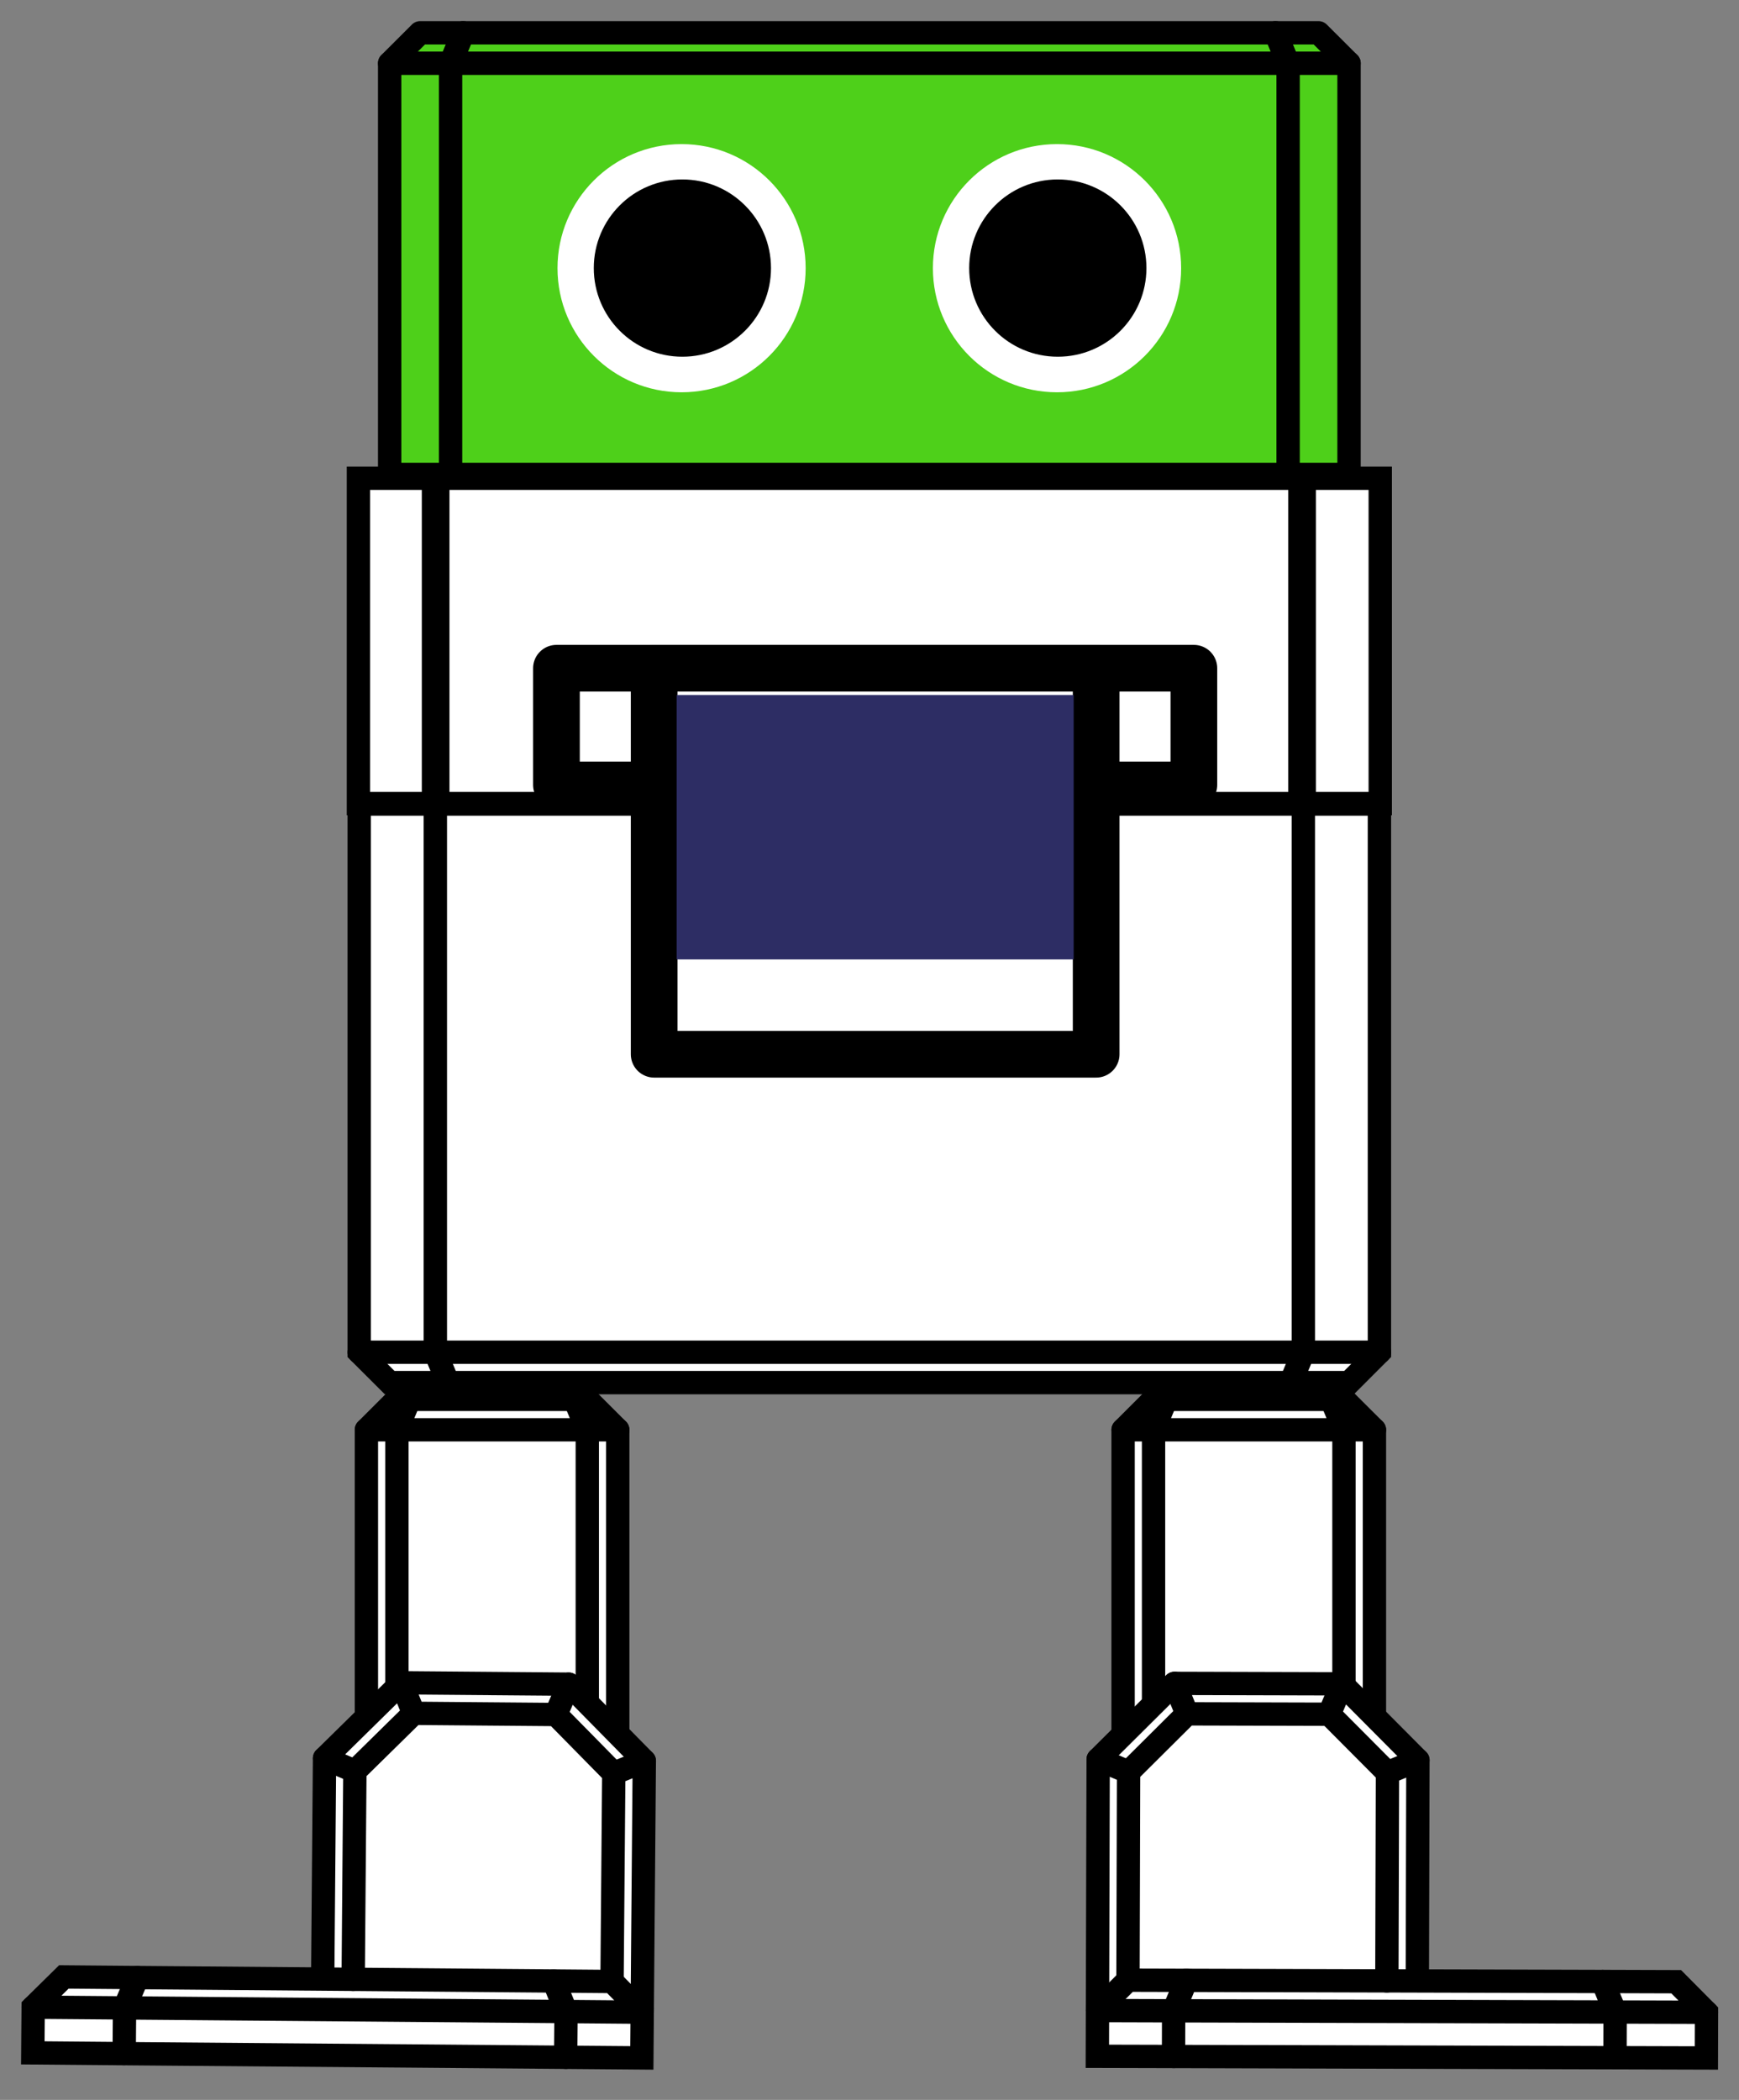 <svg width="53" height="64" viewBox="0 0 53 64" fill="none" xmlns="http://www.w3.org/2000/svg">
<rect x="0" y="0" width="53" height="64" fill="#808080" stroke="none"/>
<g opacity="0.998">
<path opacity="0.998" d="M13.247 14.576H39.743H42.066V24.492H10.924V14.576H13.247Z" fill="white" stroke="black" stroke-width="0.711"/>
<g opacity="0.998">
<g opacity="0.998">
<g opacity="0.998">
<path d="M11.167 57.672V43.577L12.096 42.649H12.481H17.513H17.898L18.827 43.577V57.689" fill="white"/>
<path d="M11.167 57.672V43.577L12.096 42.649H12.481H17.513H17.898L18.827 43.577V57.689" stroke="black" stroke-width="0.711" stroke-linecap="round" stroke-linejoin="round"/>
</g>
</g>
<g opacity="0.998">
<g opacity="0.998">
<path fill-rule="evenodd" clip-rule="evenodd" d="M17.899 43.577L17.513 42.649L17.899 43.577ZM17.899 43.577H12.096H17.899ZM12.096 43.577L12.481 42.649L12.096 43.577ZM17.899 56.76V43.577V56.76ZM18.827 43.577H17.898H18.827ZM12.096 56.745V43.577V56.745ZM11.167 43.577H12.096H11.167Z" fill="white"/>
<path d="M11.167 43.577H12.096M17.899 43.577L17.513 42.649L17.899 43.577ZM17.899 43.577H12.096H17.899ZM12.096 43.577L12.481 42.649L12.096 43.577ZM17.899 56.76V43.577V56.76ZM18.827 43.577H17.898H18.827ZM12.096 56.745V43.577V56.745Z" stroke="black" stroke-width="0.711" stroke-linecap="round" stroke-linejoin="round"/>
</g>
</g>
</g>
<g opacity="0.998">
<g opacity="0.998">
<g opacity="0.998">
<path d="M9.835 60.318L9.891 53.589L12.231 51.287L17.334 51.329L19.637 53.669L19.573 61.327" fill="white"/>
<path d="M9.835 60.318L9.891 53.589L12.231 51.287L17.334 51.329L19.637 53.669L19.573 61.327" stroke="black" stroke-width="0.711" stroke-linecap="round" stroke-linejoin="round"/>
</g>
</g>
<g opacity="0.998">
<path opacity="0.998" d="M19.562 62.72L17.24 62.701L3.785 62.59L1 62.566L1.011 61.173L1.946 60.252L4.188 60.271L16.875 60.376L18.653 60.391L19.573 61.327L19.562 62.72Z" fill="white" stroke="black" stroke-width="0.711"/>
</g>
<g opacity="0.998">
<g opacity="0.998">
<path fill-rule="evenodd" clip-rule="evenodd" d="M19.573 61.327L17.252 61.307L19.573 61.327ZM17.252 61.307L17.24 62.701L17.252 61.307ZM3.796 61.196L17.252 61.307L3.796 61.196ZM3.785 62.59L3.796 61.196L3.785 62.59ZM16.876 60.376L17.252 61.308L16.876 60.376ZM4.187 60.271L3.796 61.196L4.187 60.271ZM3.796 61.196L1.011 61.173L3.796 61.196Z" fill="white"/>
<path d="M3.796 61.196L1.011 61.173M19.573 61.327L17.252 61.307L19.573 61.327ZM17.252 61.307L17.24 62.701L17.252 61.307ZM3.796 61.196L17.252 61.307L3.796 61.196ZM3.785 62.59L3.796 61.196L3.785 62.59ZM16.876 60.376L17.252 61.308L16.876 60.376ZM4.187 60.271L3.796 61.196L4.187 60.271Z" stroke="black" stroke-width="0.711" stroke-linecap="round" stroke-linejoin="round"/>
</g>
</g>
<g opacity="0.998">
<g opacity="0.998">
<path fill-rule="evenodd" clip-rule="evenodd" d="M9.891 53.588L10.816 53.981L9.891 53.588ZM10.816 53.981L12.609 52.218L10.816 53.981ZM12.609 52.218L12.231 51.286L12.609 52.218ZM12.609 52.218L16.943 52.254L12.609 52.218ZM16.943 52.254L17.334 51.329L16.943 52.254ZM16.943 52.254L18.706 54.046L16.943 52.254ZM18.706 54.046L19.637 53.669L18.706 54.046ZM10.764 60.325L10.816 53.98L10.764 60.325ZM18.706 54.046L18.653 60.391L18.706 54.046Z" fill="white"/>
<path d="M18.706 54.046L18.653 60.391M9.891 53.588L10.816 53.981L9.891 53.588ZM10.816 53.981L12.609 52.218L10.816 53.981ZM12.609 52.218L12.231 51.286L12.609 52.218ZM12.609 52.218L16.943 52.254L12.609 52.218ZM16.943 52.254L17.334 51.329L16.943 52.254ZM16.943 52.254L18.706 54.046L16.943 52.254ZM18.706 54.046L19.637 53.669L18.706 54.046ZM10.764 60.325L10.816 53.98L10.764 60.325Z" stroke="black" stroke-width="0.711" stroke-linecap="round" stroke-linejoin="round"/>
</g>
</g>
</g>
<g opacity="0.998">
<g opacity="0.998">
<g opacity="0.998">
<path d="M41.889 57.672V43.577L40.959 42.649H40.575H35.543H35.157L34.229 43.577V57.689" fill="white"/>
<path d="M41.889 57.672V43.577L40.959 42.649H40.575H35.543H35.157L34.229 43.577V57.689" stroke="black" stroke-width="0.711" stroke-linecap="round" stroke-linejoin="round"/>
</g>
</g>
<g opacity="0.998">
<g opacity="0.998">
<path fill-rule="evenodd" clip-rule="evenodd" d="M35.157 43.577L35.543 42.649L35.157 43.577ZM35.157 43.577H40.96H35.157ZM40.96 43.577L40.575 42.649L40.96 43.577ZM35.157 56.76V43.577V56.76ZM34.229 43.577H35.157H34.229ZM40.96 56.745V43.577V56.745ZM41.889 43.577H40.959H41.889Z" fill="white"/>
<path d="M41.889 43.577H40.959M35.157 43.577L35.543 42.649L35.157 43.577ZM35.157 43.577H40.96H35.157ZM40.96 43.577L40.575 42.649L40.96 43.577ZM35.157 56.76V43.577V56.76ZM34.229 43.577H35.157H34.229ZM40.96 56.745V43.577V56.745Z" stroke="black" stroke-width="0.711" stroke-linecap="round" stroke-linejoin="round"/>
</g>
</g>
</g>
<path opacity="0.998" d="M13.268 24.504H39.722H42.041V41.212L41.115 42.139H39.337H13.654H13.653H11.876L10.948 41.212V24.504H13.268Z" fill="white" stroke="black" stroke-width="0.712"/>
<g opacity="0.998">
<g opacity="0.998">
<path fill-rule="evenodd" clip-rule="evenodd" d="M39.338 42.139L39.722 41.212L39.338 42.139ZM39.722 41.212H13.268H39.722ZM13.268 41.212L13.653 42.139L13.268 41.212ZM10.948 41.212H13.268H10.948ZM13.268 41.212V24.504V41.212ZM39.722 24.504V41.212V24.504ZM42.041 41.212H39.722H42.041Z" fill="white"/>
<path d="M42.041 41.212H39.722M39.338 42.139L39.722 41.212L39.338 42.139ZM39.722 41.212H13.268H39.722ZM13.268 41.212L13.653 42.139L13.268 41.212ZM10.948 41.212H13.268H10.948ZM13.268 41.212V24.504V41.212ZM39.722 24.504V41.212V24.504Z" stroke="black" stroke-width="0.712" stroke-linecap="round" stroke-linejoin="round"/>
</g>
<path opacity="0.998" d="M13.277 14.575V24.529" stroke="black" stroke-width="0.843"/>
<path opacity="0.998" d="M39.683 14.575V24.529" stroke="black" stroke-width="0.843"/>
</g>
<g opacity="0.998">
<path opacity="0.998" d="M11.876 14.459V1.928L12.805 1H14.116H38.873H40.185L41.115 1.928V14.459H11.876Z" fill="#4ED01A" stroke="black" stroke-width="0.712" stroke-linecap="round" stroke-linejoin="round"/>
<g opacity="0.998">
<path opacity="0.998" d="M13.732 14.459V1.928M38.874 1L39.258 1.928L38.874 1ZM39.258 1.928V14.459V1.928ZM13.732 1.928H39.258H13.732ZM39.258 1.928H41.115H39.258ZM13.732 1.928H11.876H13.732ZM14.116 1L13.732 1.928L14.116 1Z" stroke="black" stroke-width="0.712" stroke-linecap="round" stroke-linejoin="round"/>
</g>
<g opacity="0.998">
<g opacity="0.998">
<path opacity="0.998" d="M32.216 11.956C34.304 11.956 35.998 10.262 35.998 8.173C35.998 6.085 34.304 4.392 32.216 4.392C30.126 4.392 28.432 6.085 28.432 8.173C28.432 10.262 30.126 11.956 32.216 11.956Z" fill="white"/>
</g>
<g opacity="0.998">
<path opacity="0.998" d="M32.239 10.872C30.745 10.872 29.538 9.663 29.538 8.171C29.538 6.679 30.745 5.469 32.239 5.469C33.731 5.469 34.94 6.679 34.94 8.171C34.94 9.663 33.731 10.872 32.239 10.872Z" fill="black"/>
</g>
<g opacity="0.998">
<path opacity="0.998" d="M20.773 11.956C22.862 11.956 24.554 10.262 24.554 8.173C24.554 6.085 22.862 4.392 20.773 4.392C18.685 4.392 16.991 6.085 16.991 8.173C16.991 10.262 18.685 11.956 20.773 11.956Z" fill="white"/>
</g>
<g opacity="0.998">
<path opacity="0.998" d="M20.797 10.872C19.304 10.872 18.097 9.663 18.097 8.171C18.097 6.679 19.304 5.469 20.797 5.469C22.287 5.469 23.498 6.679 23.498 8.171C23.498 9.663 22.287 10.872 20.797 10.872Z" fill="black"/>
</g>
</g>
</g>
<g opacity="0.998">
<g opacity="0.998">
<g opacity="0.998">
<path d="M43.196 60.376L43.214 53.647L40.9 51.319L35.797 51.305L33.469 53.62L33.448 61.278" fill="white"/>
<path d="M43.196 60.376L43.214 53.647L40.9 51.319L35.797 51.305L33.469 53.62L33.448 61.278" stroke="black" stroke-width="0.711" stroke-linecap="round" stroke-linejoin="round"/>
</g>
</g>
<g opacity="0.998">
<path opacity="0.998" d="M33.444 62.671L35.766 62.677L49.221 62.714L52.006 62.722L52.01 61.329L51.086 60.398L48.844 60.391L36.156 60.356L34.378 60.351L33.448 61.278L33.444 62.671Z" fill="white" stroke="black" stroke-width="0.711"/>
</g>
<g opacity="0.998">
<g opacity="0.998">
<path fill-rule="evenodd" clip-rule="evenodd" d="M33.447 61.277L35.769 61.284L33.447 61.277ZM35.769 61.284L35.766 62.677L35.769 61.284ZM49.225 61.321L35.77 61.284L49.225 61.321ZM49.221 62.714L49.225 61.321L49.221 62.714ZM36.156 60.356L35.769 61.284L36.156 60.356ZM48.844 60.391L49.225 61.321L48.844 60.391ZM49.225 61.321L52.01 61.329L49.225 61.321Z" fill="white"/>
<path d="M49.225 61.321L52.01 61.329M33.447 61.277L35.769 61.284L33.447 61.277ZM35.769 61.284L35.766 62.677L35.769 61.284ZM49.225 61.321L35.77 61.284L49.225 61.321ZM49.221 62.714L49.225 61.321L49.221 62.714ZM36.156 60.356L35.769 61.284L36.156 60.356ZM48.844 60.391L49.225 61.321L48.844 60.391Z" stroke="black" stroke-width="0.711" stroke-linecap="round" stroke-linejoin="round"/>
</g>
</g>
<g opacity="0.998">
<g opacity="0.998">
<path fill-rule="evenodd" clip-rule="evenodd" d="M43.215 53.646L42.285 54.029L43.215 53.646ZM42.286 54.028L40.512 52.246L42.286 54.028ZM40.512 52.246L40.9 51.319L40.512 52.246ZM40.512 52.246L36.178 52.234L40.512 52.246ZM36.178 52.234L35.797 51.305L36.178 52.234ZM36.178 52.234L34.396 54.007L36.178 52.234ZM34.396 54.007L33.469 53.619L34.396 54.007ZM42.268 60.373L42.286 54.028L42.268 60.373ZM34.396 54.007L34.378 60.352L34.396 54.007Z" fill="white"/>
<path d="M34.396 54.007L34.378 60.352M43.215 53.646L42.285 54.029L43.215 53.646ZM42.286 54.028L40.512 52.246L42.286 54.028ZM40.512 52.246L40.9 51.319L40.512 52.246ZM40.512 52.246L36.178 52.234L40.512 52.246ZM36.178 52.234L35.797 51.305L36.178 52.234ZM36.178 52.234L34.396 54.007L36.178 52.234ZM34.396 54.007L33.469 53.619L34.396 54.007ZM42.268 60.373L42.286 54.028L42.268 60.373Z" stroke="black" stroke-width="0.711" stroke-linecap="round" stroke-linejoin="round"/>
</g>
</g>
</g>
<g opacity="0.998">
<g opacity="0.998">
<path d="M36.386 20.366H16.959V23.923H36.386V20.366Z" fill="white" stroke="black" stroke-width="1.423" stroke-linecap="round" stroke-linejoin="round"/>
<path d="M33.408 20.366H19.937V32.131H33.408V20.366Z" fill="white" stroke="black" stroke-width="1.423" stroke-linecap="round" stroke-linejoin="round"/>
<path d="M32.723 21.183H20.622V29.241H32.723V21.183Z" fill="#2D2D64"/>
</g>
</g>
</g>
</svg>
